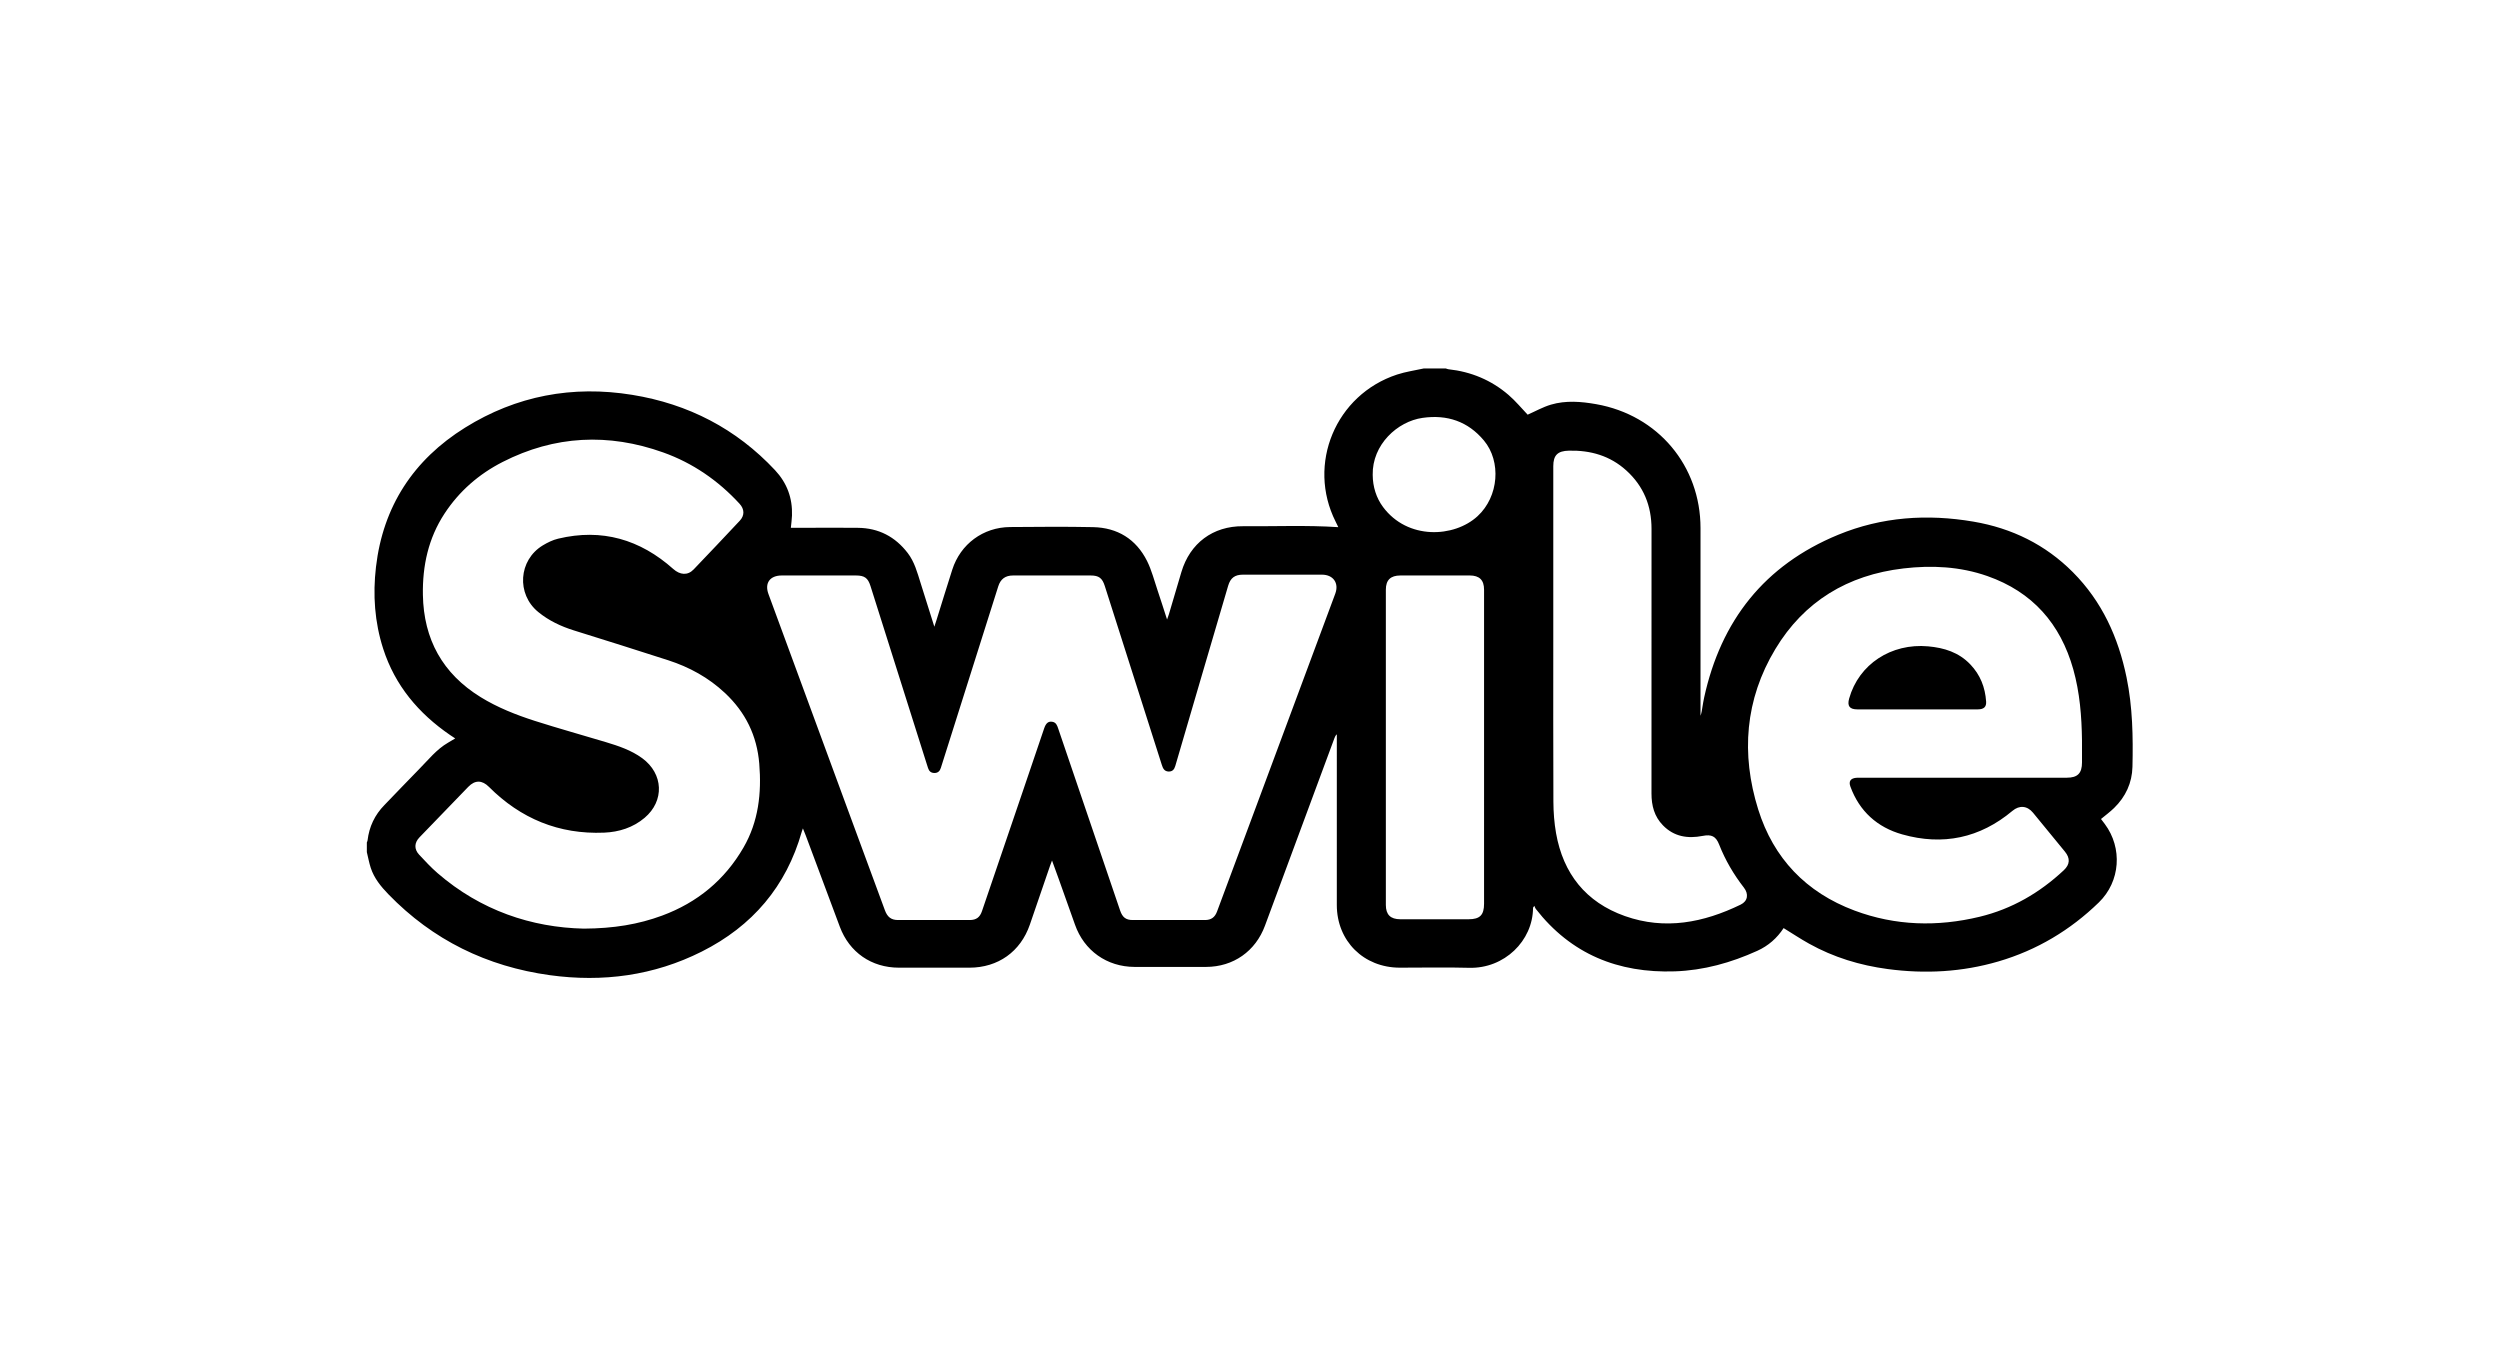 <svg xmlns="http://www.w3.org/2000/svg" width="184" height="100" viewBox="0 0 184 100">
    <path fill-rule="evenodd" d="M106.419 27.121c.06.019.12.048.182.055 1.67.18 3.157.8 4.424 1.889.53.455.977 1.004 1.41 1.456.562-.247 1.116-.561 1.71-.738 1.097-.325 2.23-.231 3.335-.036 4.552.804 7.678 4.538 7.678 9.125v13.81c.082-.224.11-.448.145-.67.036-.224.074-.448.122-.67 1.235-5.66 4.435-9.745 9.868-11.983 3.209-1.322 6.554-1.548 9.963-.965 2.823.483 5.284 1.687 7.307 3.718 2.149 2.158 3.345 4.803 3.951 7.743.448 2.175.486 4.377.435 6.582-.028 1.181-.5 2.202-1.352 3.032-.298.291-.638.54-.963.81l.279.367c1.319 1.77 1.149 4.232-.438 5.773-2.104 2.043-4.56 3.513-7.392 4.343-2.672.782-5.392.928-8.142.561-2.042-.272-3.99-.863-5.793-1.869-.633-.352-1.237-.755-1.874-1.146-.484.743-1.129 1.307-1.94 1.674-1.928.873-3.936 1.438-6.065 1.51-4.173.141-7.644-1.268-10.236-4.598-.05-.062-.07-.148-.103-.223-.09.108-.098.13-.098.15-.015 2.426-2.112 4.48-4.71 4.41-1.698-.047-3.397-.008-5.095-.01-2.661-.001-4.636-1.965-4.637-4.61V54.044c-.09.082-.135.174-.17.269-1.707 4.605-3.416 9.209-5.118 13.816-.693 1.879-2.324 3.032-4.336 3.036-1.753.004-3.505.004-5.258 0-2.042-.005-3.718-1.199-4.39-3.114-.39-1.11-.787-2.217-1.183-3.325-.157-.44-.319-.878-.506-1.394-.068.18-.107.276-.14.374-.498 1.45-.993 2.9-1.492 4.349-.685 1.987-2.338 3.164-4.444 3.166-1.731.002-3.462.002-5.192 0-2.023-.002-3.649-1.13-4.351-3.016-.833-2.235-1.668-4.47-2.503-6.704-.06-.162-.129-.321-.213-.532-.042.122-.066.182-.083.243-1.139 4.026-3.635 6.952-7.367 8.827-3.524 1.77-7.282 2.268-11.171 1.734-4.634-.638-8.62-2.588-11.881-5.95-.556-.574-1.056-1.184-1.306-1.953-.121-.376-.192-.768-.286-1.153v-.713c.018-.049.046-.096.052-.146.118-1.011.53-1.88 1.246-2.611.856-.876 1.69-1.772 2.553-2.642.677-.682 1.276-1.453 2.13-1.946.165-.096.328-.195.523-.311-.15-.1-.266-.174-.38-.252-2.322-1.593-4.05-3.644-4.92-6.345-.633-1.965-.77-3.986-.532-6.022.52-4.461 2.758-7.888 6.564-10.258 3.77-2.347 7.907-3.123 12.297-2.41 4.123.67 7.652 2.49 10.51 5.544.883.943 1.292 2.057 1.248 3.336-.01.29-.053.577-.084.905h.366l3.047-.004c.508 0 1.016.003 1.524.007 1.526.014 2.744.654 3.665 1.855.499.651.703 1.429.942 2.19l1.017 3.233c.071-.22.123-.372.17-.525.383-1.226.757-2.454 1.15-3.676.604-1.884 2.273-3.12 4.254-3.135 2.035-.015 4.071-.036 6.106.007 1.804.037 3.167.883 3.974 2.489.34.679.528 1.435.774 2.16.232.686.449 1.377.7 2.15.066-.188.106-.286.135-.386l.918-3.104c.631-2.124 2.32-3.394 4.543-3.376 2.335.019 4.672-.085 7.008.07-.057-.116-.125-.26-.197-.404-2.13-4.234-.004-9.344 4.525-10.83.633-.208 1.304-.3 1.958-.446h1.633zM36.995 34c-1.754.894-3.201 2.156-4.28 3.803-1.19 1.816-1.626 3.84-1.59 5.981.057 3.267 1.449 5.798 4.252 7.526 1.242.766 2.601 1.302 3.986 1.747 1.726.553 3.475 1.034 5.21 1.558.946.286 1.884.596 2.696 1.19 1.562 1.143 1.65 3.142.173 4.388-.854.722-1.886 1.044-2.978 1.09-3.327.138-6.146-1.033-8.48-3.371-.501-.501-1.02-.516-1.52 0-1.199 1.239-2.396 2.479-3.592 3.719-.381.395-.404.865-.024 1.273.435.467.872.938 1.354 1.356 3.178 2.754 6.923 4.002 10.768 4.087 2.198-.013 4.011-.312 5.764-.96 2.597-.962 4.607-2.625 5.985-5.006 1.108-1.913 1.34-4.009 1.163-6.173-.169-2.062-1.009-3.786-2.53-5.209-1.205-1.128-2.608-1.897-4.164-2.402-2.312-.751-4.633-1.474-6.953-2.2-.954-.299-1.84-.717-2.616-1.35-1.625-1.322-1.462-3.824.332-4.908.349-.21.733-.4 1.127-.493 3.224-.773 6.036.057 8.475 2.232.494.44 1.056.494 1.497.034 1.14-1.189 2.272-2.386 3.398-3.588.365-.39.347-.853-.017-1.248-1.568-1.706-3.44-2.998-5.62-3.777-4.023-1.437-7.986-1.252-11.816.7zm78.472-.831c-.82.019-1.145.33-1.145 1.142v12.672c0 4.008-.01 8.016.008 12.024.004.774.062 1.557.196 2.319.527 2.973 2.188 5.076 5.07 6.097 2.949 1.044 5.786.483 8.516-.843.532-.258.603-.784.239-1.252-.754-.971-1.37-2.021-1.82-3.164-.243-.62-.56-.77-1.22-.641-1.092.213-2.101.06-2.917-.777-.639-.653-.845-1.457-.845-2.343.004-6.492.001-12.985.003-19.478 0-1.697-.582-3.144-1.854-4.297-1.199-1.088-2.635-1.496-4.231-1.459zm24.617 8.669c-4.092.481-7.306 2.422-9.419 5.933-2.232 3.71-2.538 7.721-1.26 11.806 1.125 3.592 3.519 6.105 7.088 7.44 3.011 1.125 6.097 1.206 9.206.457 2.377-.573 4.422-1.765 6.197-3.425.457-.428.481-.884.082-1.37-.782-.955-1.563-1.911-2.348-2.864-.43-.52-1.006-.563-1.512-.138-2.394 2.008-5.125 2.58-8.116 1.733-1.838-.52-3.149-1.702-3.813-3.52-.139-.383.012-.603.42-.644l.163-.007h15.344c.797 0 1.12-.326 1.12-1.127 0-.54.006-1.08-.001-1.62-.024-1.764-.16-3.515-.64-5.225-.942-3.349-2.995-5.701-6.326-6.87-2.007-.703-4.087-.806-6.185-.56zm-48.601.457c-.601 0-.92.238-1.091.818-.647 2.194-1.29 4.39-1.935 6.584-.653 2.226-1.308 4.452-1.956 6.68-.077.265-.22.42-.503.407-.303-.016-.406-.229-.487-.485-1.396-4.391-2.797-8.78-4.198-13.17-.186-.585-.435-.773-1.041-.774-1.905-.002-3.81-.002-5.714 0-.563 0-.915.259-1.086.798-1.146 3.621-2.29 7.243-3.435 10.865l-.791 2.5c-.072.228-.21.374-.468.374-.255 0-.402-.133-.474-.365l-.109-.34c-1.375-4.352-2.75-8.705-4.127-13.057-.189-.596-.438-.774-1.074-.775-.903-.002-1.807 0-2.71 0h-2.743c-.874 0-1.279.558-.982 1.366 1.91 5.196 3.824 10.392 5.736 15.587.944 2.563 1.888 5.125 2.834 7.687.185.503.467.718.961.719 1.763.003 3.527.003 5.29 0 .477-.002.74-.201.894-.654 1-2.931 1.999-5.863 2.996-8.795l1.582-4.66c.131-.386.306-.525.587-.484.288.042.365.264.444.497 1.518 4.466 3.038 8.93 4.558 13.396.17.5.423.699.927.7 1.774.003 3.548.003 5.322 0 .46-.002.728-.204.885-.627l2.846-7.645c1.952-5.25 3.907-10.5 5.856-15.75.288-.78-.152-1.396-.982-1.397-1.937-.002-3.875-.001-5.812 0zm11.588.06c-.722 0-1.072.333-1.072 1.042-.002 7.736-.002 15.473 0 23.21 0 .715.345 1.049 1.065 1.05h5.028c.828 0 1.135-.31 1.135-1.14V55.007 43.403c0-.713-.34-1.049-1.062-1.049h-5.094zm38.844 5.216c1.184.107 2.248.44 3.095 1.323.742.773 1.098 1.695 1.169 2.74.027.395-.172.574-.606.575l-2.235.001H136.7c-.573 0-.758-.249-.601-.804.711-2.52 3.094-4.081 5.817-3.835zm-37.21-16.817c-1.859.263-3.717 1.973-3.674 4.195.004.883.268 1.703.759 2.364 1.811 2.438 5.239 2.258 6.955.681 1.575-1.448 1.757-4.034.472-5.573-1.175-1.407-2.703-1.923-4.512-1.667z"/>
</svg>
